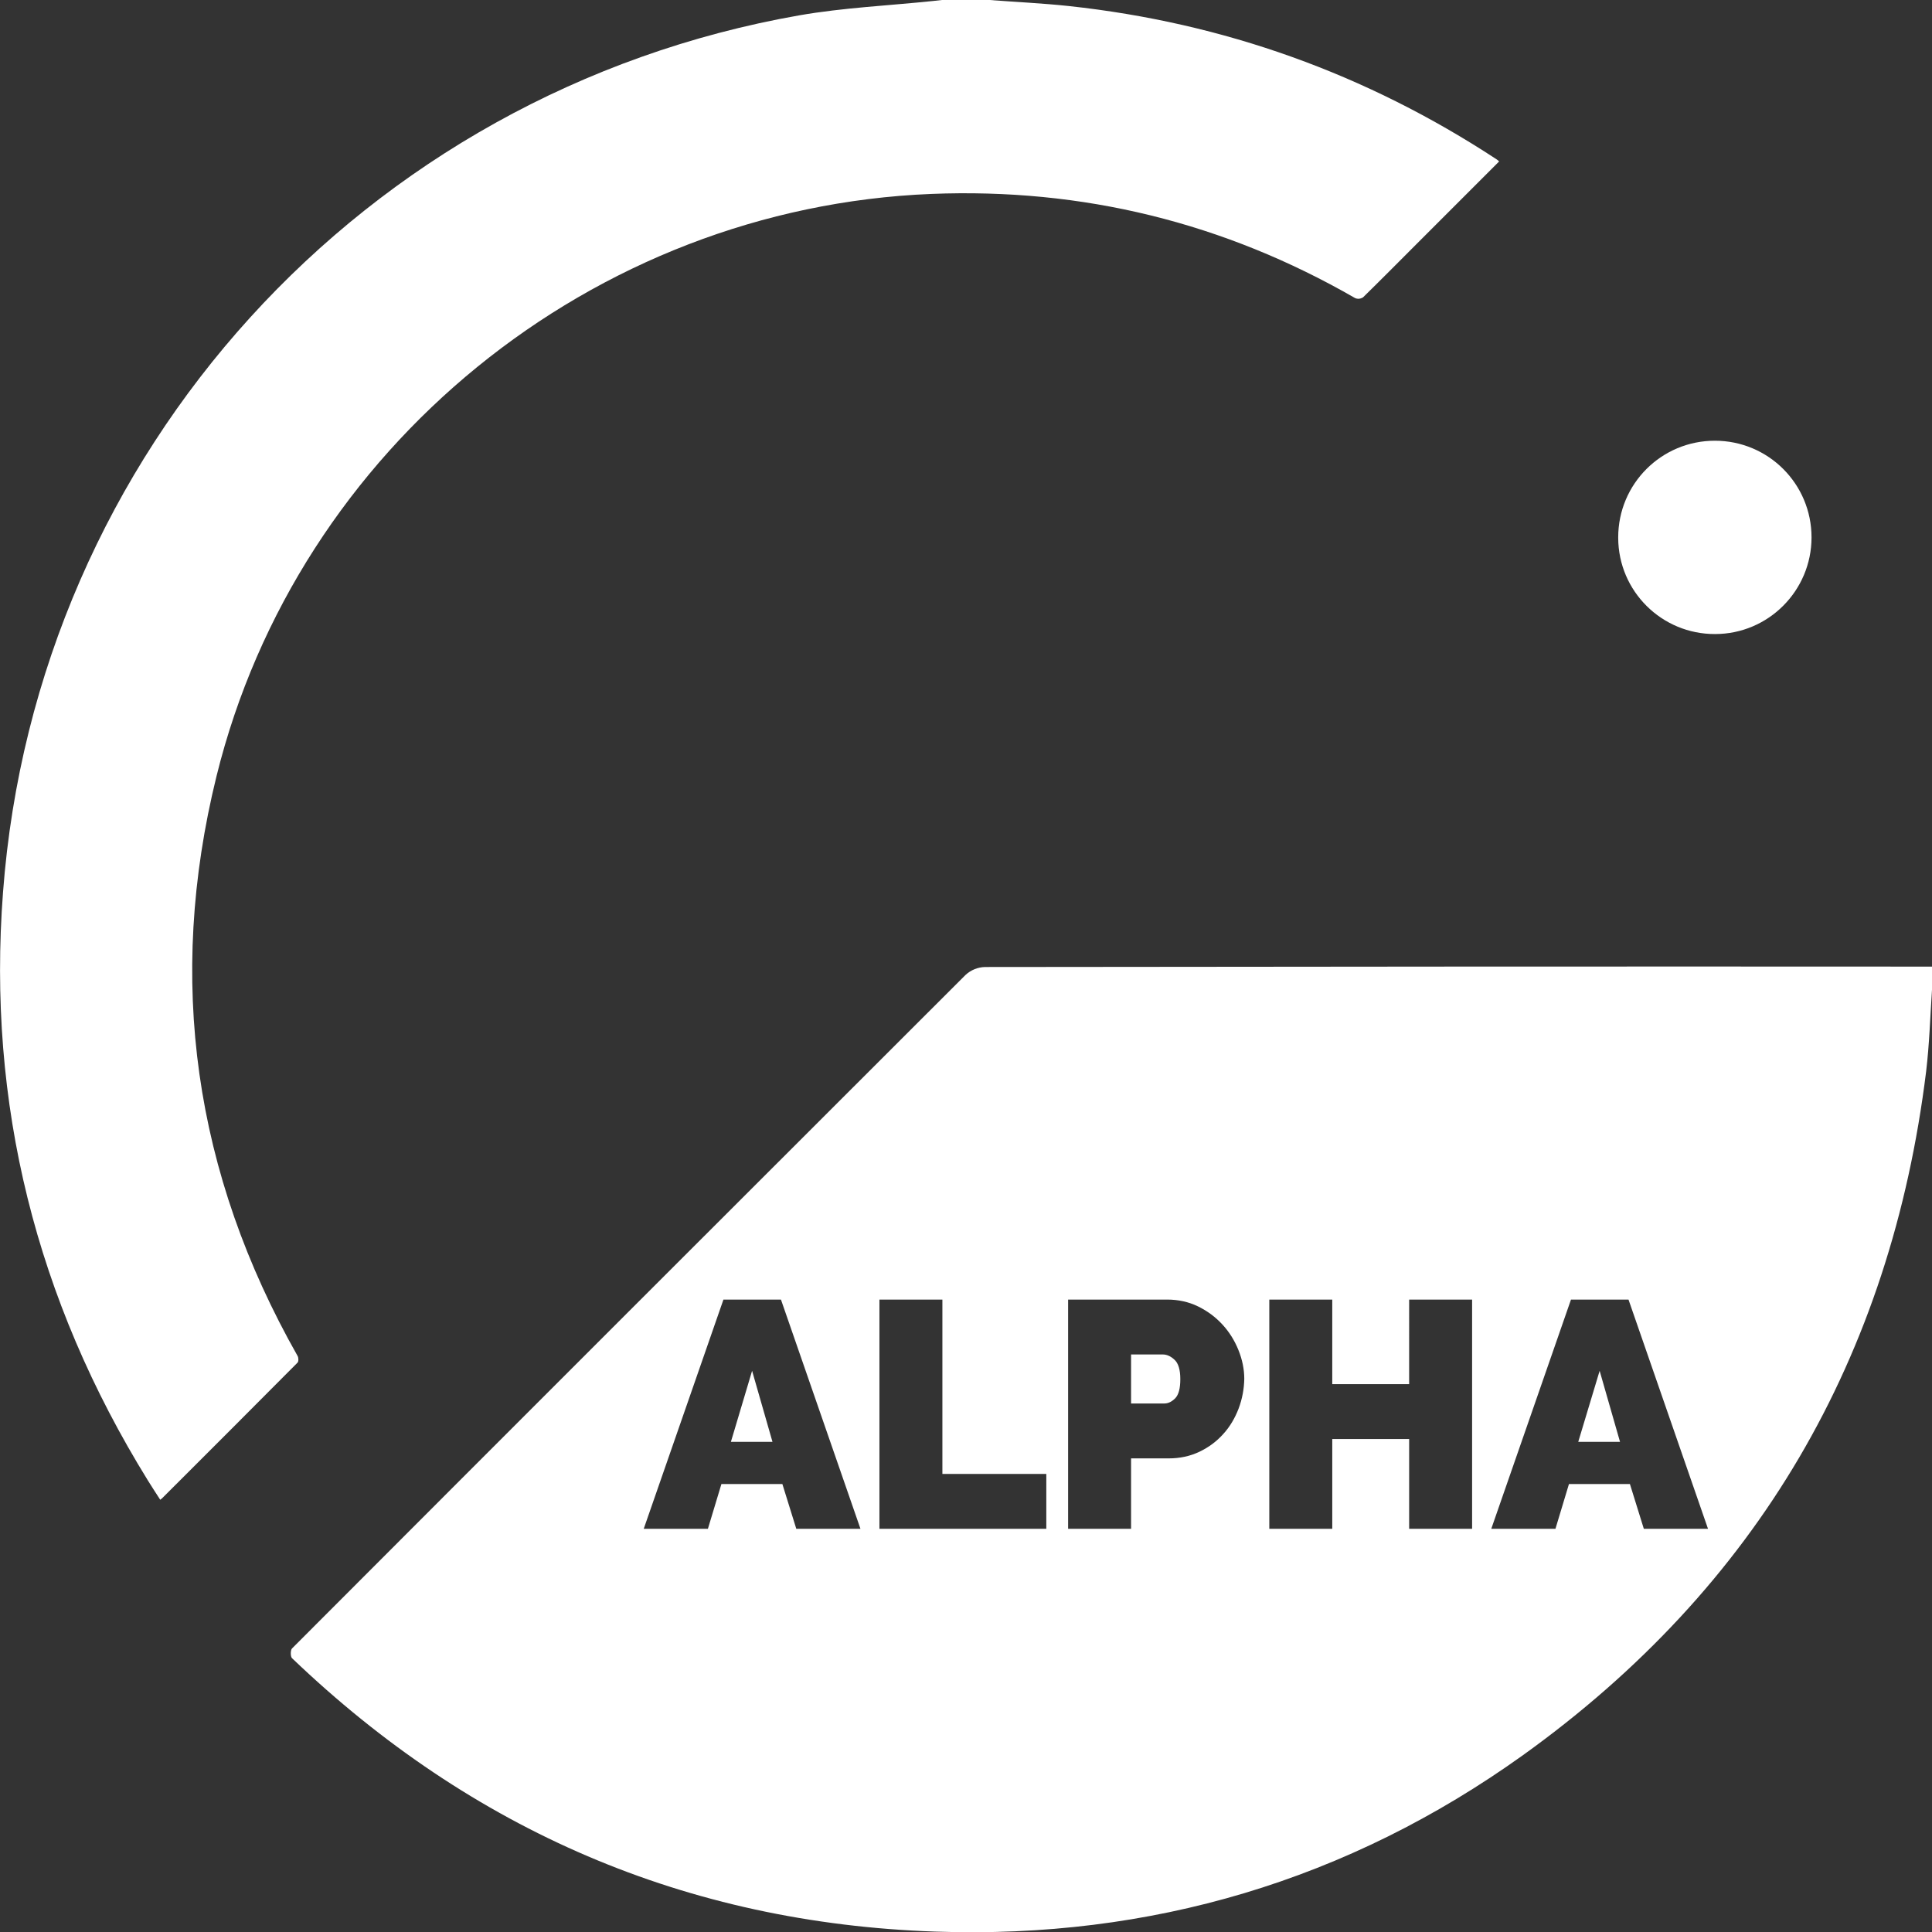 <?xml version="1.0" encoding="utf-8"?>
<!-- Generator: Adobe Illustrator 21.1.0, SVG Export Plug-In . SVG Version: 6.00 Build 0)  -->
<svg version="1.1" id="Layer_1" xmlns="http://www.w3.org/2000/svg" xmlns:xlink="http://www.w3.org/1999/xlink" x="0px" y="0px"
	 viewBox="0 0 957.4 957.5" style="enable-background:new 0 0 957.4 957.5;" xml:space="preserve">
<rect x="0" y="0" width="957.4" height="957.5" fill="#333333" stroke="none"/>
<style type="text/css">
	.st0{fill:#FFFFFF;}
</style>
<title>Giveth-logo</title>
<g id="Layer_2">
	<g id="Group_1">
		<g id="Layer_4_Image">
			<path class="st0" d="M490.3,0c13.1,1,26.3,1.6,39.4,3c76.7,8.3,147.4,33.6,212,76c0.4,0.3,0.8,0.6,1.2,1l-40.8,40.8
				c-8.9,8.9-17.7,17.8-26.7,26.6c-1.2,0.7-2.6,0.9-3.9,0.3c-65-37.4-135-54.6-210-51.6c-167.8,6.8-314,125.6-354.2,288.5
				c-24.9,101-11.1,196.9,40.2,287.4c0.5,0.9,0.5,2.8-0.1,3.3c-22.3,22.4-44.6,44.8-67,67.1c-0.2,0.2-0.5,0.4-1,0.8
				c-2.1-3.3-4.2-6.4-6.2-9.7C18,644.2-6.5,547,1.5,442.1C17.9,224.1,180.2,45.5,396.1,7.6c21.8-3.8,44.1-4.8,66.2-7.1l4.5-0.5
				H490.3z"/>
			<path class="st0" d="M801.9,266.3c0-26.5,21.4-47.9,47.9-47.9s47.9,21.4,47.9,47.9c0,26.4-21.4,47.9-47.8,47.9
				c-26.4,0.1-47.9-21.2-48-47.6C801.9,266.5,801.9,266.4,801.9,266.3z"/>
		</g>
	</g>
</g>
<g>
	<polygon class="st0" points="782.1,714.5 802.8,714.5 792.7,679.3 	"/>
	<path class="st0" d="M576.2,671.2h-15.7v24.3H577c1.9,0,3.7-0.9,5.4-2.6c1.7-1.8,2.5-4.9,2.5-9.5c0-4.7-1-7.9-2.9-9.6
		C580.1,672,578.1,671.2,576.2,671.2z"/>
	<polygon class="st0" points="362.2,714.5 382.8,714.5 372.7,679.3 	"/>
	<path class="st0" d="M488.1,479.2c-3.6,0.1-7,1.5-9.6,3.9C367.2,594.3,255.9,705.5,144.7,816.9c-0.8,0.8-0.8,4,0,4.8
		c89.1,85.3,195.5,131.3,318.8,135.5c106.6,3.7,204.5-25.3,291.3-87.5C870.8,786.4,937,672.8,954.5,530.9c1.6-13.4,2-26.9,2.9-40.4
		V479C801,478.9,644.6,479,488.1,479.2z M394.6,757.6l-6.9-22.2h-30.2l-6.7,22.2H319L358.5,644H387l39.4,113.6H394.6z M518.5,757.6
		h-82.7V644H467v86.4h51.5V757.6z M613.8,698c-1.8,4.7-4.3,9-7.6,12.6c-3.3,3.7-7.2,6.6-11.8,8.8c-4.6,2.2-9.7,3.3-15.3,3.3h-18.6
		v34.9h-31.2V644h49c5.5,0,10.7,1.1,15.4,3.4c4.7,2.3,8.7,5.3,12.1,9c3.4,3.7,6,7.9,7.9,12.6c1.9,4.7,2.9,9.5,2.9,14.3
		C616.5,688.3,615.6,693.2,613.8,698z M729.5,757.6h-31.2v-44.5h-38.1v44.5H629V644h31.2v41.9h38.1V644h31.2V757.6z M814.6,757.6
		l-6.9-22.2h-30.2l-6.7,22.2h-31.8L778.5,644h28.5l39.4,113.6H814.6z"/>
</g>
</svg>
